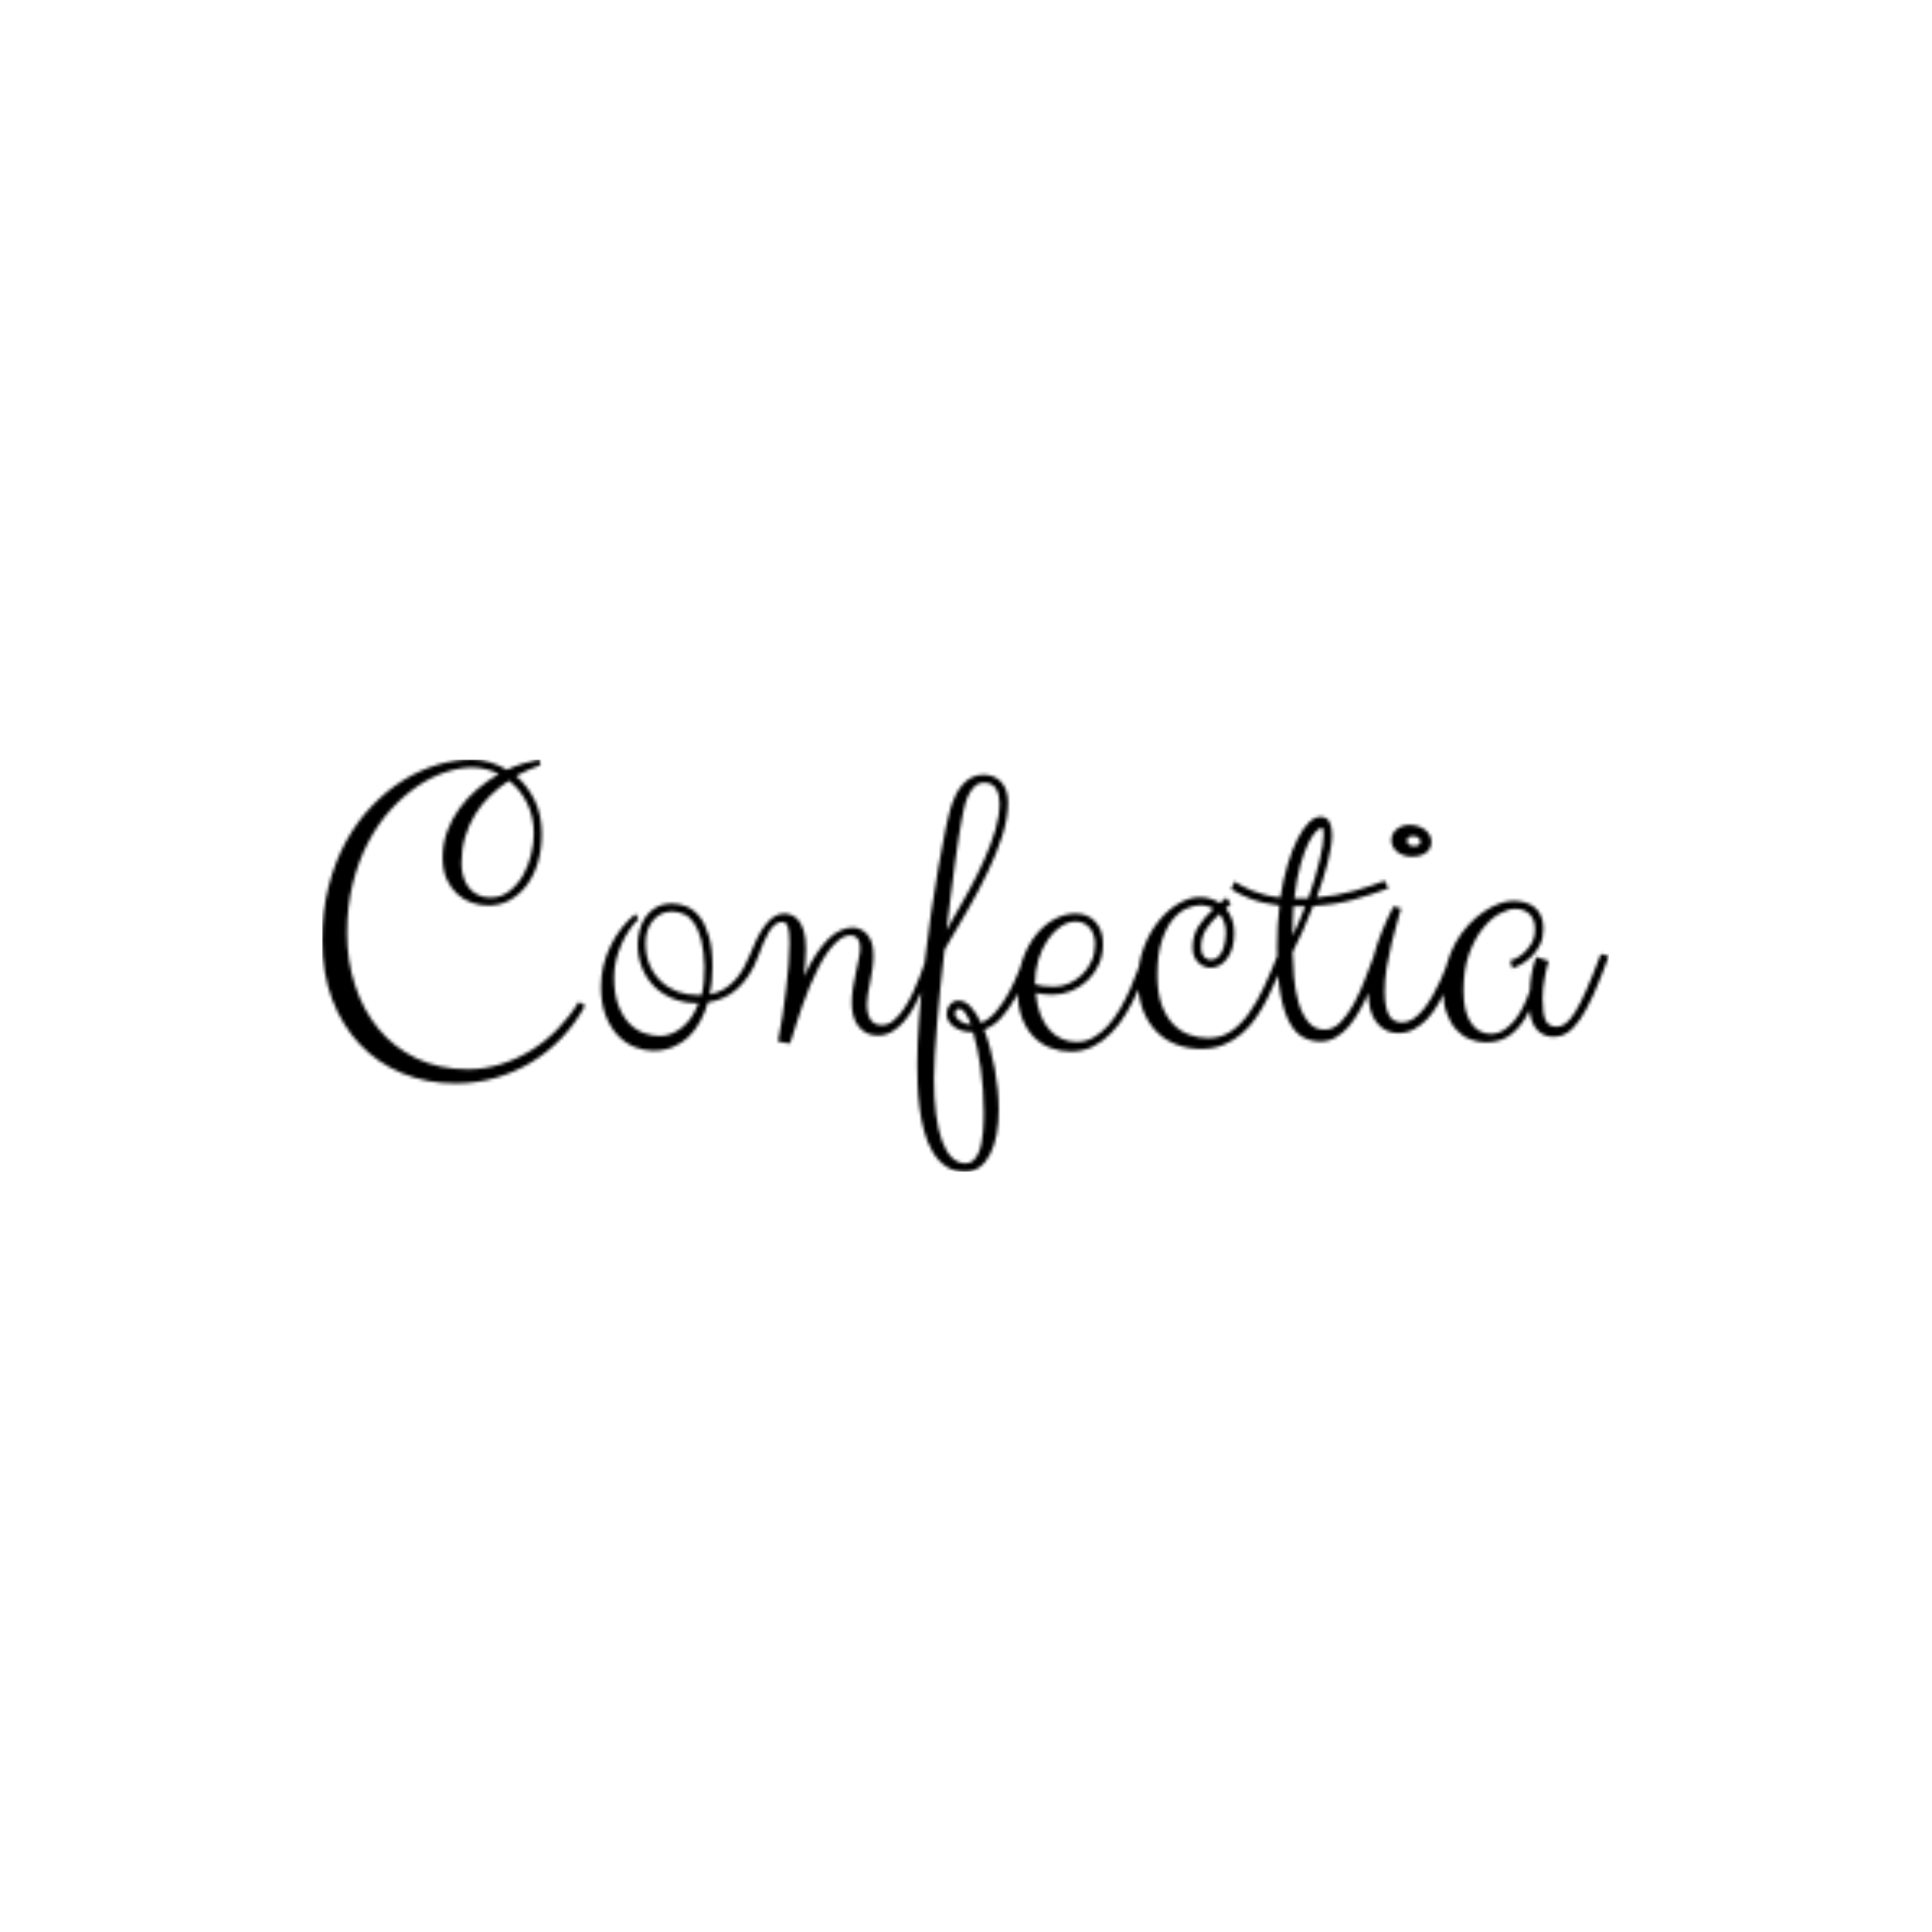 <svg xmlns="http://www.w3.org/2000/svg" version="1.1" xmlns:xlink="http://www.w3.org/1999/xlink" xmlns:svgjs="http://svgjs.dev/svgjs" width="150" height="150" viewBox="0 0 1500 1500"><rect width="150" height="150" fill="none"></rect><g transform="matrix(0.667,0,0,0.667,249.394,589.295)"><svg viewBox="0 0 396 127" data-background-color="#113826" preserveAspectRatio="xMidYMid meet" height="481" width="1500" xmlns="http://www.w3.org/2000/svg" xmlns:xlink="http://www.w3.org/1999/xlink"><g id="tight-bounds" transform="matrix(1,0,0,1,0.24,0.147)"><svg viewBox="0 0 395.52 126.705" height="126.705" width="395.52"><g><svg viewBox="0 0 395.52 126.705" height="126.705" width="395.52"><g><svg viewBox="0 0 395.52 126.705" height="126.705" width="395.52"><g id="textblocktransform"><svg viewBox="0 0 395.52 126.705" height="126.705" width="395.52" id="textblock"><g><svg viewBox="0 0 395.52 126.705" height="126.705" width="395.52"><g transform="matrix(1,0,0,1,0,0)"><svg width="395.52" viewBox="2.05 -35.06 152.93 49" height="126.705" data-palette-color="url(#5353c038-f1ca-4969-a282-ae4570020697)"></svg></g></svg></g></svg></g></svg></g></svg></g><defs></defs><mask id="f8d8d95e-f3e3-46f7-b61c-ff40cf3a7419"><g id="SvgjsG3255"><svg viewBox="0 0 395.52 126.705" height="126.705" width="395.52"><g><svg viewBox="0 0 395.52 126.705" height="126.705" width="395.52"><g><svg viewBox="0 0 395.52 126.705" height="126.705" width="395.52"><g id="SvgjsG3254"><svg viewBox="0 0 395.52 126.705" height="126.705" width="395.52" id="SvgjsSvg3253"><g><svg viewBox="0 0 395.52 126.705" height="126.705" width="395.52"><g transform="matrix(1,0,0,1,0,0)"><svg width="395.52" viewBox="2.05 -35.06 152.93 49" height="126.705" data-palette-color="url(#5353c038-f1ca-4969-a282-ae4570020697)"><path d="M27.86-35.06L28-34.4Q27.25-34.13 26.51-33.8 25.78-33.47 25.1-33.11L25.1-33.11Q26.46-31.93 27.31-30.2 28.15-28.47 28.15-26.2L28.15-26.2Q28.15-24.34 27.67-22.78 27.2-21.22 26.34-20.09 25.49-18.97 24.33-18.33 23.17-17.7 21.8-17.7L21.8-17.7Q20.8-17.7 19.82-18.04 18.85-18.38 18.08-19.09 17.31-19.8 16.83-20.86 16.36-21.92 16.36-23.39L16.36-23.39Q16.36-25.02 16.89-26.5 17.43-27.98 18.35-29.24 19.26-30.49 20.48-31.53 21.7-32.57 23.05-33.35L23.05-33.35Q22.34-33.69 21.52-33.9 20.7-34.11 19.85-34.11L19.85-34.11Q18.36-34.11 16.67-33.54 14.99-32.98 13.34-31.86 11.69-30.74 10.19-29.09 8.69-27.44 7.53-25.24 6.37-23.05 5.69-20.34 5-17.63 5-14.4L5-14.4Q5-11.13 5.96-8.2 6.91-5.27 8.74-3.05 10.57-0.83 13.24 0.46 15.92 1.76 19.36 1.76L19.36 1.76Q21.36 1.76 23.28 1.16 25.2 0.56 26.9-0.5 28.61-1.56 30.05-3.04 31.49-4.52 32.54-6.25L32.54-6.25 33.3-5.81Q32.13-3.64 30.48-1.93 28.83-0.22 26.83 0.98 24.83 2.17 22.56 2.81 20.29 3.44 17.9 3.44L17.9 3.44Q14.45 3.44 11.55 2.23 8.64 1.03 6.53-1.2 4.42-3.42 3.23-6.56 2.05-9.69 2.05-13.55L2.05-13.55Q2.05-17.04 2.81-19.98 3.56-22.92 4.88-25.32 6.2-27.71 7.95-29.53 9.69-31.35 11.67-32.58 13.65-33.81 15.75-34.44 17.85-35.06 19.85-35.06L19.85-35.06Q20.95-35.06 22.01-34.73 23.07-34.4 24-33.84L24-33.84Q24.98-34.3 25.95-34.59 26.93-34.89 27.86-35.06L27.86-35.06ZM27.2-26.25L27.2-26.25Q27.2-28.25 26.4-29.87 25.61-31.49 24.24-32.54L24.24-32.54Q23.05-31.76 22.01-30.75 20.97-29.74 20.21-28.5 19.46-27.27 19.03-25.82 18.6-24.37 18.6-22.71L18.6-22.71Q18.6-21.83 18.84-21.08 19.07-20.34 19.51-19.8 19.95-19.26 20.58-18.96 21.22-18.65 22-18.65L22-18.65Q23.32-18.65 24.29-19.41 25.27-20.17 25.92-21.3 26.56-22.44 26.88-23.77 27.2-25.1 27.2-26.25ZM42.19-2.2L42.19-2.2Q43.55-2.2 44.81-3.2 46.07-4.2 46.77-6.1L46.77-6.1 46.58-6.1Q45.07-6.1 43.78-6.62 42.5-7.13 41.56-8.04 40.62-8.96 40.09-10.24 39.55-11.52 39.55-13.06L39.55-13.06Q39.55-13.92 39.78-14.79 40.01-15.67 40.5-16.37 40.99-17.07 41.77-17.5 42.55-17.94 43.63-17.94L43.63-17.94Q44.5-17.94 45.36-17.59 46.21-17.24 46.9-16.38 47.58-15.53 48.01-14.07 48.44-12.62 48.44-10.4L48.44-10.4Q48.44-9.57 48.36-8.75 48.29-7.93 48.09-7.15L48.09-7.15Q49.05-7.32 49.79-7.76 50.53-8.2 51.11-8.83 51.68-9.45 52.12-10.24 52.56-11.04 52.93-11.94L52.93-11.94 53.88-11.69Q53.37-10.3 52.7-9.33 52.02-8.35 51.25-7.69 50.49-7.03 49.64-6.68 48.8-6.32 47.9-6.2L47.9-6.2Q47.56-5 46.99-3.96 46.43-2.91 45.63-2.12 44.82-1.34 43.76-0.89 42.7-0.44 41.38-0.44L41.38-0.44Q40.28-0.44 39.17-0.89 38.06-1.34 37.17-2.28 36.28-3.22 35.73-4.65 35.18-6.08 35.18-8.06L35.18-8.06Q35.18-9.35 35.48-10.6 35.79-11.84 36.34-12.95 36.89-14.06 37.64-15.03 38.4-15.99 39.28-16.7L39.28-16.7 39.65-16.09Q39.08-15.58 38.57-14.82 38.06-14.06 37.64-13.15 37.23-12.23 36.98-11.22 36.74-10.21 36.74-9.2L36.74-9.2Q36.74-7.23 37.24-5.88 37.74-4.54 38.52-3.72 39.3-2.91 40.28-2.55 41.26-2.2 42.19-2.2ZM43.58-16.99L43.58-16.99Q42.92-16.99 42.36-16.71 41.79-16.43 41.38-15.94 40.96-15.45 40.72-14.77 40.48-14.09 40.48-13.26L40.48-13.26Q40.48-11.82 40.96-10.67 41.45-9.52 42.29-8.72 43.14-7.91 44.26-7.48 45.38-7.06 46.68-7.06L46.68-7.06 47.14-7.06Q47.34-7.81 47.41-8.64 47.48-9.47 47.48-10.45L47.48-10.45Q47.43-12.33 47.1-13.59 46.77-14.84 46.26-15.6 45.75-16.36 45.05-16.67 44.36-16.99 43.58-16.99ZM53.88-11.69L52.92-11.94Q53.29-12.89 53.72-13.76 54.15-14.62 54.63-15.28 55.12-15.94 55.7-16.35 56.27-16.75 56.98-16.75L56.98-16.75Q57.32-16.75 57.76-16.6 58.2-16.46 58.6-16.02 59-15.58 59.27-14.75 59.54-13.92 59.54-12.55L59.54-12.55Q59.54-11.84 59.47-10.99 59.39-10.13 59.32-9.3L59.32-9.3Q60.08-10.91 60.82-12.02 61.57-13.13 62.29-13.81 63.01-14.48 63.72-14.78 64.42-15.09 65.13-15.09L65.13-15.09Q65.45-15.09 65.88-14.94 66.3-14.79 66.68-14.43 67.06-14.06 67.32-13.43 67.57-12.79 67.57-11.79L67.57-11.79Q67.57-10.99 67.45-10.18 67.33-9.38 67.18-8.62 67.04-7.86 66.91-7.19 66.79-6.52 66.79-6.01L66.79-6.01Q66.79-4.79 67.23-4.14 67.67-3.49 68.57-3.49L68.57-3.49Q69.31-3.49 69.97-4.04 70.62-4.59 71.2-5.44 71.77-6.3 72.25-7.32 72.72-8.35 73.08-9.29 73.43-10.23 73.68-10.95 73.92-11.67 74.02-11.94L74.02-11.94 74.97-11.69Q74.63-10.84 74.25-9.8 73.87-8.76 73.41-7.71 72.94-6.67 72.41-5.68 71.87-4.69 71.21-3.93 70.55-3.17 69.78-2.71 69.01-2.25 68.09-2.25L68.09-2.25Q67.3-2.25 66.73-2.55 66.16-2.86 65.77-3.37 65.38-3.88 65.18-4.59 64.99-5.3 64.99-6.1L64.99-6.1Q64.99-7.01 65.14-7.96 65.3-8.91 65.49-9.79 65.67-10.67 65.83-11.41 65.99-12.16 65.99-12.65L65.99-12.65Q65.99-13.4 65.69-13.78 65.4-14.16 64.89-14.16L64.89-14.16Q64.18-14.16 63.51-13.65 62.84-13.13 62.21-12.28 61.59-11.43 61.03-10.33 60.47-9.23 59.99-8.07 59.52-6.91 59.11-5.76 58.71-4.61 58.42-3.69 58.12-2.76 57.92-2.11 57.71-1.46 57.64-1.29L57.64-1.29 56.22-1.54Q56.51-2.98 56.76-4.58 57-6.18 57.18-7.73 57.37-9.28 57.48-10.69 57.59-12.11 57.59-13.21L57.59-13.21Q57.59-14.7 57.39-15.22 57.2-15.75 56.68-15.75L56.68-15.75Q56.25-15.75 55.85-15.42 55.46-15.09 55.13-14.54 54.8-13.99 54.49-13.26 54.17-12.52 53.88-11.69L53.88-11.69ZM83.56-29.96L83.56-29.96Q83.56-28.1 82.89-26 82.22-23.9 81.14-21.66 80.07-19.41 78.72-17.08 77.36-14.75 76.02-12.45L76.02-12.45Q75.75-10.18 75.52-7.93 75.29-5.69 75.13-3.67 74.97-1.66 74.87 0.02 74.77 1.71 74.77 2.86L74.77 2.86Q74.77 5.2 75 7.07 75.24 8.94 75.71 10.24 76.19 11.55 76.88 12.24 77.58 12.94 78.53 12.94L78.53 12.94Q79.07 12.94 79.44 12.6 79.8 12.26 80.05 11.72 80.29 11.18 80.41 10.5 80.53 9.81 80.6 9.13 80.66 8.45 80.67 7.84 80.68 7.23 80.68 6.81L80.68 6.81Q80.68 4.08 80.31 1.6 79.95-0.88 79.41-2.66L79.41-2.66 79.22-2.66Q78.63-2.66 78.11-2.82 77.58-2.98 77.17-3.27 76.75-3.56 76.51-3.96 76.26-4.35 76.26-4.81L76.26-4.81Q76.26-5.47 76.66-5.93 77.07-6.4 77.68-6.4L77.68-6.4Q78.43-6.4 79.12-5.68 79.8-4.96 80.36-3.76L80.36-3.76Q81.34-4.15 82.16-5.13 82.98-6.1 83.64-7.31 84.29-8.52 84.79-9.77 85.3-11.01 85.66-11.94L85.66-11.94 86.61-11.69Q86.22-10.64 85.69-9.31 85.15-7.98 84.44-6.73 83.73-5.47 82.82-4.43 81.9-3.39 80.73-2.95L80.73-2.95Q81.12-1.93 81.44-0.74 81.76 0.44 81.99 1.68 82.22 2.93 82.34 4.17 82.46 5.42 82.46 6.59L82.46 6.59Q82.46 8.15 82.21 9.5 81.95 10.84 81.45 11.83 80.95 12.82 80.2 13.38 79.46 13.94 78.46 13.94L78.46 13.94Q77.12 13.94 76.18 13.29 75.24 12.65 74.6 11.57 73.97 10.5 73.6 9.14 73.23 7.79 73.05 6.37 72.87 4.96 72.82 3.6 72.77 2.25 72.77 1.2L72.77 1.2Q72.77-1.22 72.99-4.22 73.21-7.23 73.58-10.38 73.94-13.53 74.39-16.61 74.85-19.7 75.3-22.33 75.75-24.95 76.16-26.9 76.58-28.86 76.87-29.71L76.87-29.71Q77.07-30.32 77.4-30.96 77.73-31.59 78.19-32.1 78.65-32.62 79.25-32.93 79.85-33.25 80.63-33.25L80.63-33.25Q81.97-33.25 82.77-32.37 83.56-31.49 83.56-29.96ZM78.07-27.95L78.07-27.95Q77.95-27.32 77.74-26.04 77.53-24.76 77.3-23.01 77.07-21.26 76.8-19.15 76.53-17.04 76.26-14.79L76.26-14.79Q77.6-17.09 78.75-19.18 79.9-21.26 80.74-23.16 81.58-25.05 82.07-26.72 82.56-28.39 82.56-29.91L82.56-29.91Q82.56-30.88 82.13-31.59 81.71-32.3 80.73-32.3L80.73-32.3Q80.02-32.3 79.55-31.81 79.07-31.32 78.78-30.64 78.48-29.96 78.33-29.21 78.17-28.47 78.07-27.95ZM77.26-4.86L77.26-4.86Q77.26-4.39 77.84-3.99 78.41-3.59 79.17-3.54L79.17-3.54Q78.83-4.47 78.47-4.96 78.12-5.44 77.78-5.44L77.78-5.44Q77.58-5.44 77.42-5.3 77.26-5.15 77.26-4.86ZM91.01-0.34L91.01-0.34Q89.76-0.34 88.61-0.78 87.47-1.22 86.6-2.11 85.73-3 85.22-4.35 84.71-5.69 84.71-7.5L84.71-7.5Q84.71-9.69 85.34-11.41 85.98-13.13 86.97-14.32 87.95-15.5 89.17-16.13 90.4-16.75 91.57-16.75L91.57-16.75Q93.08-16.75 93.97-15.75 94.86-14.75 94.86-13.16L94.86-13.16Q94.86-11.79 94.35-10.68 93.84-9.57 93-8.78 92.15-7.98 91.07-7.54 89.98-7.1 88.81-7.1L88.81-7.1Q88.25-7.1 87.75-7.17 87.25-7.23 86.86-7.3L86.86-7.3Q87-5.79 87.44-4.69 87.88-3.59 88.54-2.88 89.2-2.17 90.02-1.83 90.83-1.49 91.71-1.49L91.71-1.49Q92.81-1.49 93.74-2.03 94.67-2.56 95.45-3.43 96.23-4.3 96.88-5.42 97.52-6.54 98.04-7.7 98.55-8.86 98.95-9.97 99.36-11.08 99.67-11.94L99.67-11.94 100.62-11.69Q100.31-10.89 99.88-9.74 99.45-8.59 98.89-7.34 98.33-6.08 97.57-4.82 96.82-3.56 95.86-2.58 94.91-1.59 93.7-0.96 92.49-0.34 91.01-0.34ZM91.62-15.8L91.62-15.8Q90.71-15.8 89.85-15.22 88.98-14.65 88.3-13.65 87.61-12.65 87.18-11.28 86.76-9.91 86.76-8.35L86.76-8.35Q87.07-8.23 87.65-8.14 88.22-8.06 89.05-8.06L89.05-8.06Q89.93-8.06 90.8-8.44 91.66-8.81 92.36-9.48 93.06-10.16 93.48-11.08 93.91-12.01 93.91-13.11L93.91-13.11Q93.91-13.65 93.76-14.14 93.62-14.62 93.32-14.99 93.03-15.36 92.6-15.58 92.18-15.8 91.62-15.8ZM105.51-12.7L105.51-12.7Q105.51-14.16 106.2-15.23 106.9-16.31 108-17.31L108-17.31Q107.65-17.53 107.26-17.64 106.87-17.75 106.51-17.75L106.51-17.75Q105.7-17.75 104.78-17.35 103.87-16.94 103.1-15.99 102.33-15.04 101.82-13.44 101.31-11.84 101.31-9.45L101.31-9.45Q101.31-7.47 101.78-6.05 102.26-4.64 103.09-3.72 103.92-2.81 105.02-2.38 106.12-1.95 107.36-1.95L107.36-1.95Q108.85-1.95 110.02-2.72 111.19-3.49 112.17-4.85 113.15-6.2 113.99-8.02 114.83-9.84 115.66-11.94L115.66-11.94 116.59-11.69Q116.1-10.5 115.58-9.23 115.05-7.96 114.43-6.73 113.81-5.49 113.06-4.39 112.32-3.3 111.35-2.47 110.39-1.64 109.19-1.15 108-0.66 106.51-0.66L106.51-0.66Q104.99-0.66 103.64-1.16 102.28-1.66 101.26-2.67 100.23-3.69 99.62-5.22 99.01-6.76 99.01-8.84L99.01-8.84Q99.01-10.94 99.71-12.74 100.4-14.55 101.48-15.87 102.55-17.19 103.84-17.94 105.14-18.7 106.31-18.7L106.31-18.7Q107.68-18.7 108.75-17.99L108.75-17.99Q108.95-18.14 109.13-18.3 109.31-18.46 109.51-18.65L109.51-18.65 110.05-17.9Q109.9-17.75 109.75-17.63 109.61-17.5 109.46-17.36L109.46-17.36Q109.9-16.82 110.18-16.09 110.46-15.36 110.46-14.45L110.46-14.45Q110.46-13.45 110.23-12.68 110-11.91 109.59-11.38 109.19-10.84 108.68-10.57 108.17-10.3 107.6-10.3L107.6-10.3Q107.31-10.3 106.95-10.44 106.58-10.57 106.26-10.85 105.94-11.13 105.72-11.58 105.51-12.04 105.51-12.7ZM109.46-14.45L109.46-14.45Q109.46-15.16 109.25-15.72 109.05-16.28 108.7-16.7L108.7-16.7Q107.8-15.92 107.15-14.95 106.51-13.99 106.51-12.7L106.51-12.7Q106.51-12.01 106.85-11.63 107.19-11.25 107.65-11.25L107.65-11.25Q108.19-11.25 108.54-11.6 108.9-11.94 109.09-12.44 109.29-12.94 109.37-13.49 109.46-14.04 109.46-14.45ZM110.09-19.65L110.48-20.56Q110.85-20.34 111.36-20.04 111.87-19.75 112.56-19.48 113.24-19.21 114.08-18.98 114.93-18.75 115.93-18.65L115.93-18.65Q116.27-20.85 116.81-22.62 117.34-24.39 117.99-25.65 118.64-26.9 119.33-27.58 120.03-28.25 120.69-28.25L120.69-28.25Q121.44-28.25 121.76-27.66 122.08-27.08 122.08-26.1L122.08-26.1Q122.08-25.39 121.93-24.54 121.79-23.68 121.54-22.72 121.3-21.75 120.96-20.72 120.61-19.68 120.25-18.65L120.25-18.65Q122.69-18.87 124.75-19.46 126.82-20.04 128.33-20.65L128.33-20.65 128.79-19.75Q126.79-18.99 124.64-18.4 122.49-17.8 119.83-17.65L119.83-17.65Q119.22-16.06 118.58-14.64 117.93-13.21 117.39-12.16L117.39-12.16Q117.42-10.79 117.55-9.19 117.69-7.59 118.09-6.2 118.49-4.81 119.24-3.88 119.98-2.95 121.2-2.95L121.2-2.95Q122.23-2.95 123.08-3.82 123.94-4.69 124.66-6.02 125.38-7.35 125.99-8.94 126.6-10.52 127.13-11.94L127.13-11.94 128.09-11.69Q127.74-10.82 127.35-9.72 126.96-8.62 126.47-7.48 125.99-6.35 125.4-5.29 124.81-4.22 124.11-3.38 123.4-2.54 122.54-2.04 121.69-1.54 120.69-1.54L120.69-1.54Q119.61-1.54 118.67-2.03 117.73-2.51 117.04-3.77 116.34-5.03 115.94-7.19 115.54-9.35 115.54-12.7L115.54-12.7Q115.54-15.38 115.83-17.7L115.83-17.7Q113.73-17.97 112.3-18.54 110.87-19.12 110.09-19.65L110.09-19.65ZM120.83-26.95L120.83-26.95Q120.61-26.95 120.18-26.51 119.74-26.07 119.25-25.09 118.76-24.1 118.31-22.5 117.86-20.9 117.59-18.55L117.59-18.55 118.05-18.55 119.25-18.55Q119.69-19.78 120.02-20.92 120.35-22.07 120.59-23.06 120.83-24.05 120.96-24.84 121.08-25.63 121.08-26.15L121.08-26.15Q121.08-26.95 120.83-26.95ZM117.39-14.16L117.39-14.11Q117.81-14.97 118.17-15.83 118.54-16.7 118.88-17.6L118.88-17.6 117.98-17.6 117.49-17.6Q117.44-16.82 117.42-15.95 117.39-15.09 117.39-14.16L117.39-14.16ZM129.94-2.54L129.94-2.54Q128.4-2.54 127.39-3.78 126.37-5.03 126.37-7.54L126.37-7.54Q126.37-9.2 127.05-11.78 127.72-14.36 129.38-17.6L129.38-17.6 130.28-17.36Q130.13-16.72 129.8-15.63 129.47-14.53 129.15-13.17 128.82-11.82 128.57-10.34 128.33-8.86 128.33-7.5L128.33-7.5Q128.33-6.35 128.5-5.63 128.67-4.91 128.95-4.5 129.23-4.1 129.61-3.96 129.99-3.81 130.43-3.81L130.43-3.81Q131.13-3.81 131.77-4.25 132.4-4.69 132.98-5.41 133.55-6.13 134.05-7.02 134.55-7.91 134.96-8.81 135.36-9.72 135.68-10.53 135.99-11.35 136.19-11.94L136.19-11.94 137.14-11.69Q136.87-10.96 136.52-10 136.16-9.03 135.71-8.01 135.26-6.98 134.7-6.01 134.14-5.03 133.43-4.26 132.72-3.49 131.86-3.02 130.99-2.54 129.94-2.54ZM133.89-25.29L133.89-25.29Q133.89-24.44 133.23-23.97 132.58-23.51 131.57-23.51L131.57-23.51Q131.06-23.51 130.61-23.67 130.16-23.83 129.83-24.08 129.5-24.34 129.32-24.69 129.13-25.05 129.13-25.44L129.13-25.44Q129.13-26.27 129.78-26.78 130.43-27.29 131.28-27.29L131.28-27.29Q131.89-27.29 132.38-27.11 132.87-26.93 133.21-26.64 133.55-26.34 133.72-25.99 133.89-25.63 133.89-25.29ZM132.58-25.29L132.58-25.29Q132.58-25.54 132.37-25.74 132.16-25.95 131.75-25.95L131.75-25.95Q130.99-25.95 130.99-25.39L130.99-25.39Q130.99-25.12 131.22-24.94 131.45-24.76 131.84-24.76L131.84-24.76Q132.21-24.76 132.39-24.91 132.58-25.07 132.58-25.29ZM154.03-11.94L154.98-11.69Q153.98-8.98 153.17-7.15 152.35-5.32 151.58-4.2 150.81-3.08 150.05-2.59 149.3-2.1 148.39-2.1L148.39-2.1Q147.29-2.1 146.51-2.87 145.73-3.64 145.54-5.25L145.54-5.25Q144.76-3.56 143.51-2.5 142.27-1.44 140.39-1.44L140.39-1.44Q139.38-1.44 138.47-1.81 137.55-2.17 136.85-2.94 136.14-3.71 135.71-4.88 135.28-6.05 135.28-7.64L135.28-7.64Q135.28-9.25 135.69-10.67 136.09-12.08 136.75-13.27 137.41-14.45 138.27-15.38 139.14-16.31 140.07-16.94 141-17.58 141.92-17.92 142.85-18.26 143.63-18.26L143.63-18.26Q144.32-18.26 144.95-18.09 145.59-17.92 146.09-17.54 146.59-17.16 146.89-16.53 147.2-15.89 147.2-14.94L147.2-14.94Q147.2-13.82 146.77-12.99 146.34-12.16 145.74-11.6 145.15-11.04 144.52-10.69 143.9-10.35 143.53-10.21L143.53-10.21 143.24-11.16Q143.31-11.16 143.79-11.35 144.27-11.55 144.79-12 145.32-12.45 145.76-13.16 146.2-13.87 146.2-14.89L146.2-14.89Q146.2-16.06 145.54-16.69 144.88-17.31 143.85-17.31L143.85-17.31Q143.07-17.31 142.02-16.75 140.97-16.19 140.01-14.99 139.04-13.79 138.37-11.96 137.7-10.13 137.7-7.59L137.7-7.59Q137.7-5.08 138.59-3.76 139.48-2.44 141-2.44L141-2.44Q141.75-2.44 142.45-2.87 143.14-3.3 143.73-4 144.32-4.71 144.78-5.65 145.24-6.59 145.59-7.59L145.59-7.59Q145.59-8.37 145.77-9.44 145.95-10.5 146.34-11.6L146.34-11.6 147.83-11.11Q147.71-10.79 147.59-10.28 147.47-9.77 147.36-9.16 147.25-8.54 147.17-7.9 147.1-7.25 147.1-6.64L147.1-6.64Q147.1-4.74 147.48-4.02 147.86-3.3 148.78-3.3L148.78-3.3Q149.32-3.3 149.85-3.69 150.37-4.08 150.98-5.05 151.59-6.03 152.32-7.7 153.06-9.38 154.03-11.94L154.03-11.94Z" opacity="1" transform="matrix(1,0,0,1,0,0)" fill="white" class="wordmark-text-0" id="SvgjsPath3252"></path></svg></g></svg></g></svg></g></svg></g></svg></g><defs><mask></mask></defs></svg><rect width="395.52" height="126.705" fill="black" stroke="none" visibility="hidden"></rect></g></mask><linearGradient x1="0.054" x2="0.941" y1="0.5" y2="0.5" id="5353c038-f1ca-4969-a282-ae4570020697"><stop stop-color="#9c7945" offset="0"></stop><stop stop-color="#faf3aa" offset="0.498"></stop><stop stop-color="#9c7945" offset="1"></stop></linearGradient><rect width="395.52" height="126.705" fill="#000000" mask="url(#f8d8d95e-f3e3-46f7-b61c-ff40cf3a7419)" data-fill-palette-color="primary"></rect></svg><rect width="395.52" height="126.705" fill="none" stroke="none" visibility="hidden"></rect></g></svg></g></svg>